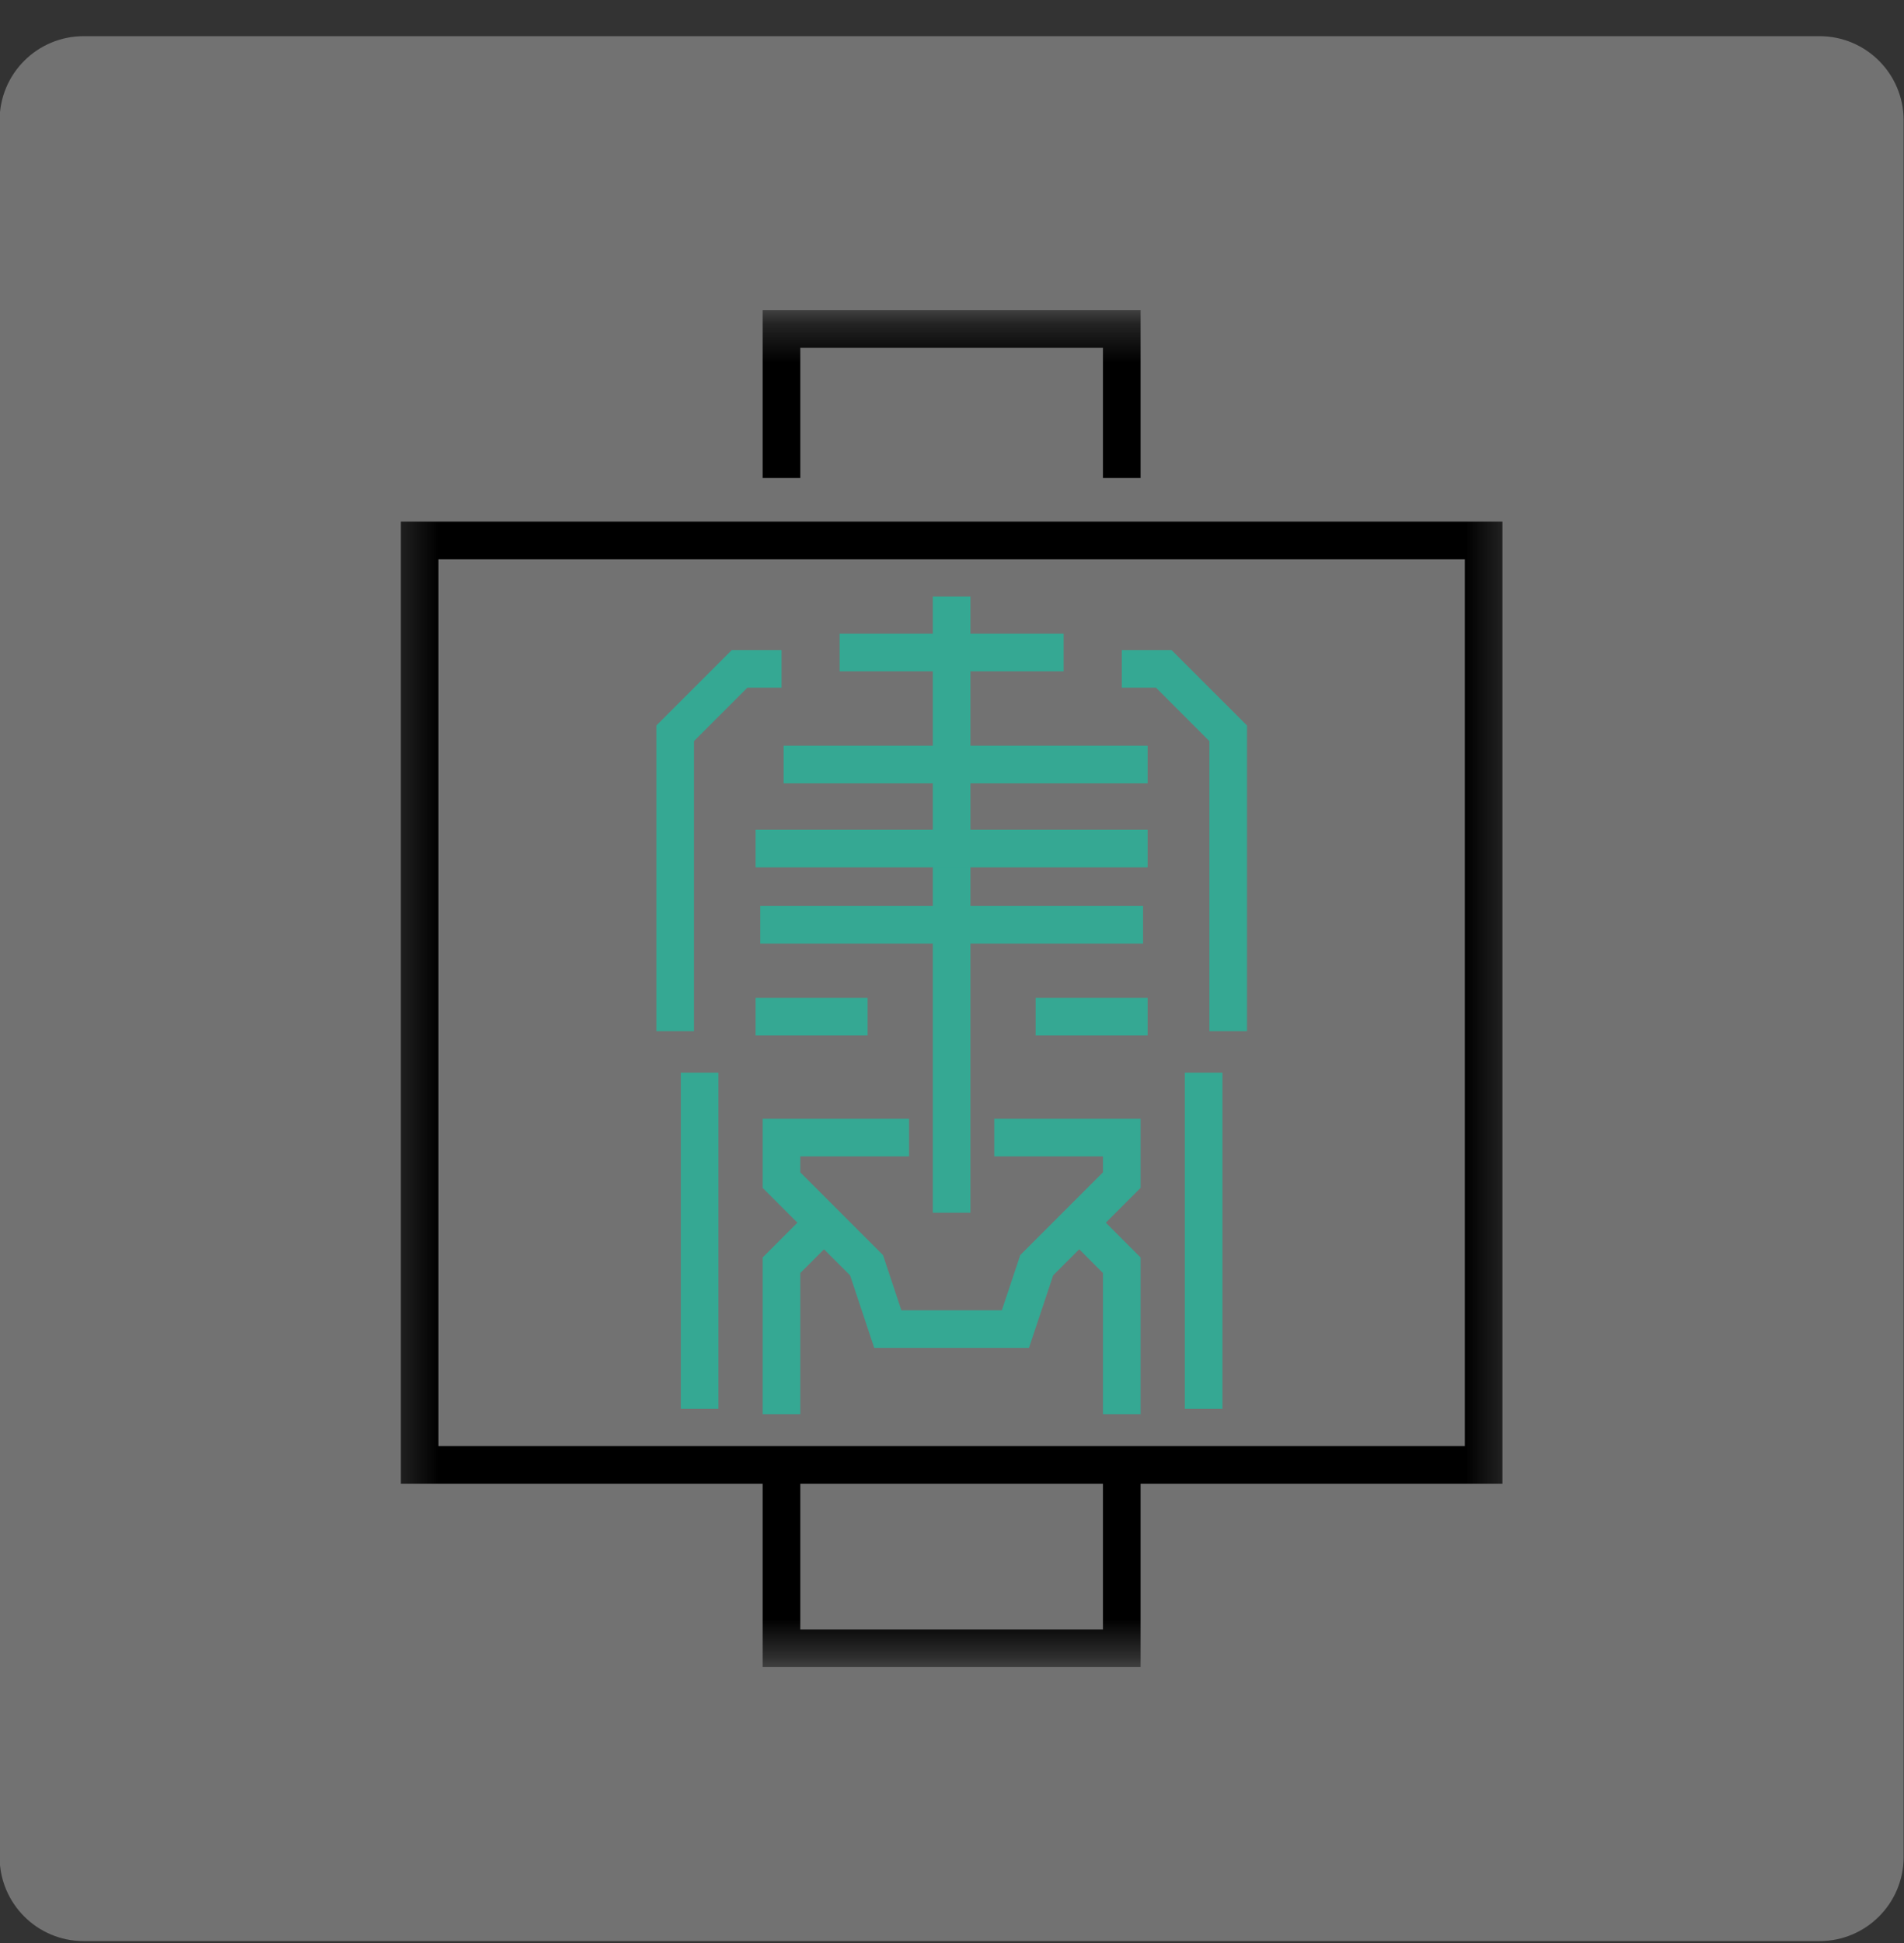 <svg width="50" height="51" viewBox="0 0 50 51" fill="none" xmlns="http://www.w3.org/2000/svg">
<rect x="0" y="0" width="50" height="51" fill="#333333" stroke="none"/>
<g clip-path="url(#clip0_2186_20316)">
<path opacity="0.31" d="M47.784 0.95H2.196C0.978 0.95 -0.01 1.937 -0.01 3.156V48.744C-0.01 49.962 0.978 50.95 2.196 50.95H47.784C49.002 50.95 49.99 49.962 49.99 48.744V3.156C49.99 1.937 49.002 0.95 47.784 0.95Z" fill="white"/>
<mask id="mask0_2186_20316" style="mask-type:luminance" maskUnits="userSpaceOnUse" x="10" y="8" width="30" height="36">
<path d="M39.696 8.303H10.284V43.597H39.696V8.303Z" fill="white"/>
</mask>
<g mask="url(#mask0_2186_20316)">
<path d="M38.961 14.185H11.02V38.45H38.961V14.185Z" stroke="black" stroke-width="0.988"/>
</g>
<path d="M17.73 27.067V19.248L19.421 17.557H20.524" stroke="#35A893" stroke-width="0.988"/>
<path d="M22.049 17.127H27.931" stroke="#35A893" stroke-width="0.988"/>
<path d="M20.578 20.067H30.137" stroke="#35A893" stroke-width="0.988"/>
<path d="M19.964 24.274H24.561" stroke="#35A893" stroke-width="0.988"/>
<path d="M24.99 15.656V31.832" stroke="#35A893" stroke-width="0.988"/>
<path d="M19.843 22.273H30.137" stroke="#35A893" stroke-width="0.988"/>
<path d="M25.345 24.274H30.017" stroke="#35A893" stroke-width="0.988"/>
<path d="M18.372 28.156V36.979" stroke="#35A893" stroke-width="0.988"/>
<path d="M31.608 28.156V36.979" stroke="#35A893" stroke-width="0.988"/>
<path d="M32.253 27.067V19.248L30.561 17.557H29.459" stroke="#35A893" stroke-width="0.988"/>
<path d="M20.522 37.12V33.21L21.639 32.093" stroke="#35A893" stroke-width="0.988"/>
<path d="M29.458 37.12V33.21L28.341 32.093" stroke="#35A893" stroke-width="0.988"/>
<path d="M22.784 26.685H19.843" stroke="#35A893" stroke-width="0.988"/>
<path d="M30.137 26.685H27.196" stroke="#35A893" stroke-width="0.988"/>
<path d="M23.872 29.859H20.522V30.976L22.756 33.21L23.314 34.886H26.665L27.224 33.21L29.458 30.976V29.859H26.11" stroke="#35A893" stroke-width="0.988"/>
<mask id="mask1_2186_20316" style="mask-type:luminance" maskUnits="userSpaceOnUse" x="10" y="8" width="30" height="36">
<path d="M39.696 8.303H10.284V43.597H39.696V8.303Z" fill="white"/>
</mask>
<g mask="url(#mask1_2186_20316)">
<path d="M29.458 12.545V8.636H20.522V12.545" stroke="black" stroke-width="0.988"/>
<path d="M29.458 38.795V43.264H20.522V38.795" stroke="black" stroke-width="0.988"/>
</g>
</g>
<defs>
<clipPath id="clip0_2186_20316">
<rect width="50" height="50" fill="white" transform="translate(-0.01 0.95)"/>
</clipPath>
</defs>
</svg>
